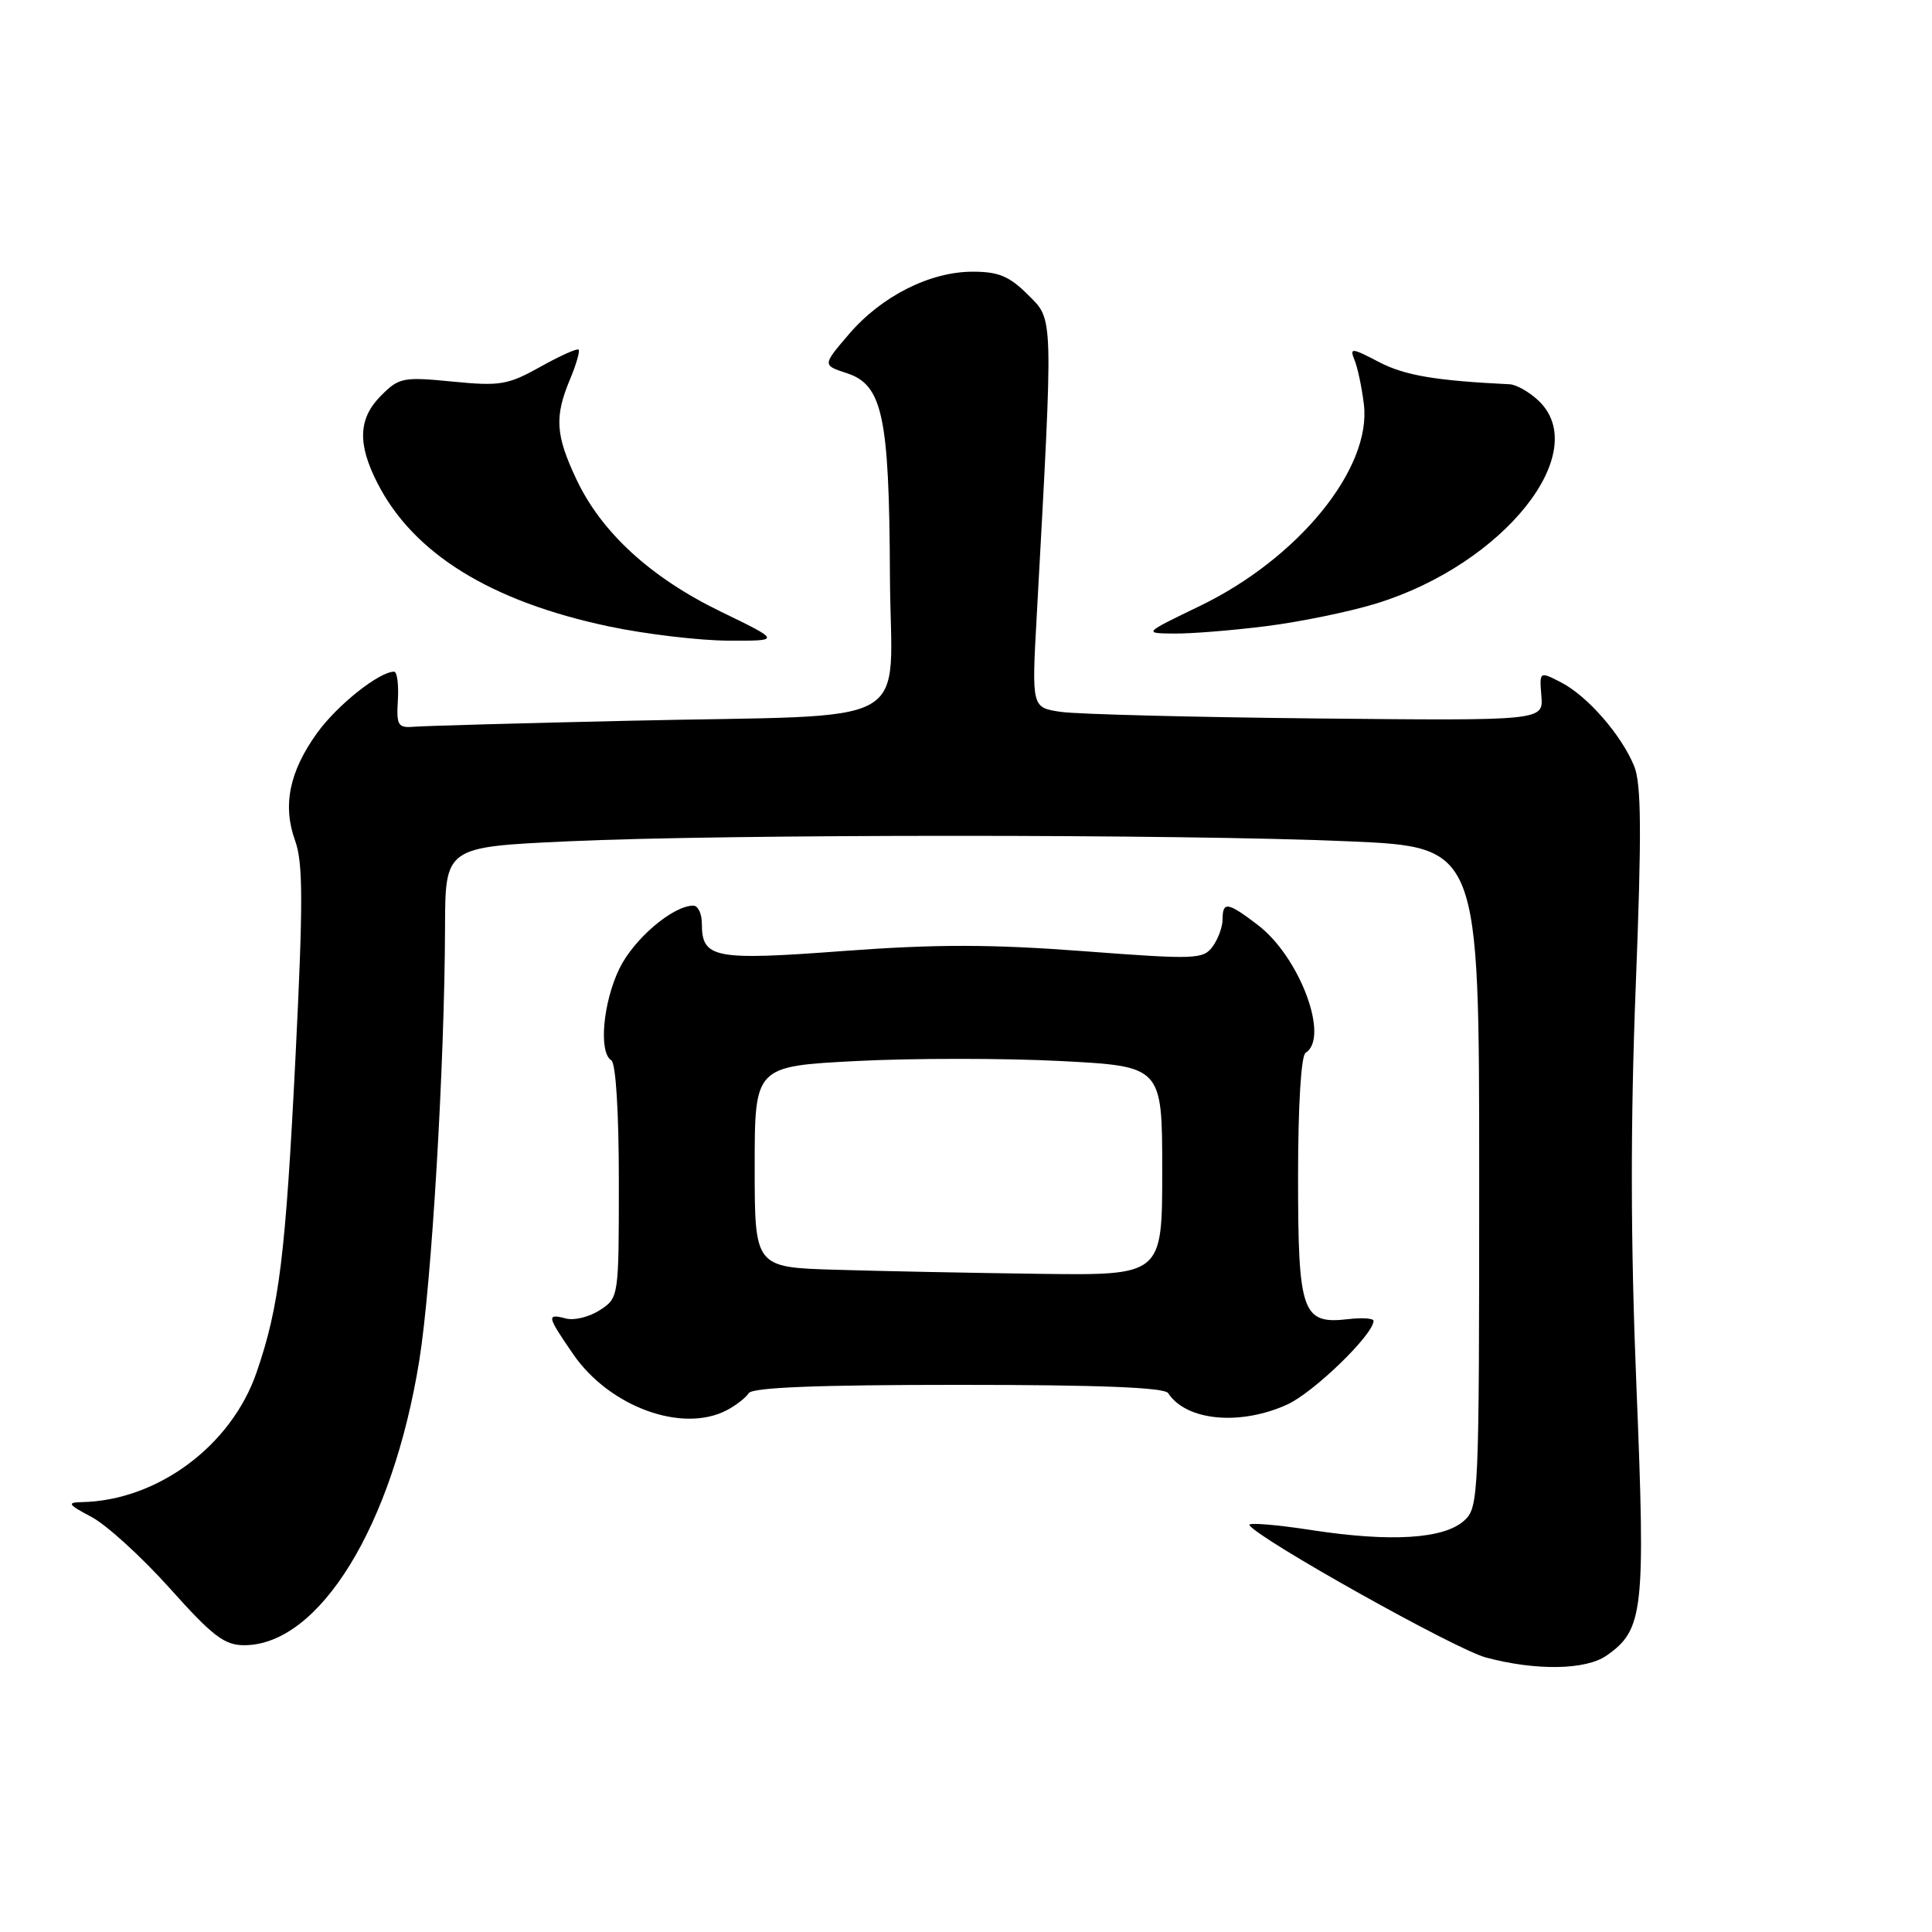 <?xml version="1.0" encoding="UTF-8" standalone="no"?>
<!DOCTYPE svg PUBLIC "-//W3C//DTD SVG 1.1//EN" "http://www.w3.org/Graphics/SVG/1.1/DTD/svg11.dtd" >
<svg xmlns="http://www.w3.org/2000/svg" xmlns:xlink="http://www.w3.org/1999/xlink" version="1.1" viewBox="0 0 256 256">
 <g >
 <path fill="currentColor"
d=" M 212.88 219.37 C 217.78 215.94 218.05 213.51 216.84 183.83 C 216.05 164.51 216.03 148.88 216.75 130.50 C 217.54 110.28 217.49 103.83 216.53 101.50 C 214.84 97.38 210.35 92.23 206.87 90.43 C 203.98 88.94 203.98 88.94 204.24 92.22 C 204.50 95.50 204.50 95.50 174.50 95.20 C 158.00 95.03 142.75 94.64 140.60 94.33 C 136.70 93.77 136.70 93.77 137.37 81.64 C 139.59 41.20 139.62 42.47 136.23 39.08 C 133.76 36.60 132.32 36.00 128.89 36.00 C 123.23 36.00 116.80 39.24 112.49 44.28 C 108.97 48.39 108.97 48.39 112.21 49.45 C 116.94 50.99 117.83 55.15 117.92 76.19 C 118.01 97.01 122.28 94.62 83.50 95.50 C 69.20 95.82 56.38 96.18 55.00 96.29 C 52.71 96.48 52.52 96.19 52.72 92.75 C 52.84 90.69 52.62 89.00 52.22 89.00 C 50.24 89.01 44.72 93.40 42.05 97.08 C 38.34 102.21 37.41 106.73 39.11 111.41 C 40.16 114.33 40.17 119.59 39.17 139.75 C 37.84 166.37 37.02 173.10 33.99 181.87 C 30.64 191.59 20.84 198.85 10.81 199.04 C 8.83 199.08 9.02 199.36 12.12 201.00 C 14.12 202.06 18.78 206.31 22.50 210.46 C 28.18 216.81 29.74 218.00 32.37 218.00 C 42.32 217.98 52.04 202.18 55.56 180.25 C 57.19 170.15 58.91 141.14 58.97 122.86 C 59.00 112.23 59.00 112.23 75.25 111.48 C 96.19 110.51 156.53 110.51 178.75 111.48 C 196.00 112.23 196.00 112.23 196.00 155.96 C 196.00 198.35 195.94 199.75 194.01 201.49 C 191.32 203.92 184.33 204.36 173.82 202.75 C 169.05 202.01 165.32 201.72 165.55 202.08 C 166.66 203.88 192.82 218.53 196.87 219.62 C 203.48 221.40 210.13 221.30 212.88 219.37 Z  M 96.32 186.85 C 97.52 186.22 98.82 185.21 99.21 184.60 C 99.70 183.84 108.41 183.50 127.00 183.50 C 145.59 183.50 154.30 183.84 154.79 184.60 C 157.17 188.27 164.30 188.95 170.56 186.11 C 174.06 184.52 182.00 176.83 182.00 175.02 C 182.00 174.68 180.50 174.58 178.66 174.79 C 172.54 175.51 172.00 173.98 172.00 155.99 C 172.00 146.49 172.40 139.87 173.00 139.50 C 176.22 137.51 172.22 126.79 166.66 122.56 C 162.68 119.52 162.00 119.41 162.00 121.81 C 162.00 122.80 161.41 124.43 160.68 125.42 C 159.44 127.12 158.42 127.16 143.51 126.03 C 131.26 125.11 124.05 125.10 111.80 126.01 C 94.58 127.30 93.00 126.99 93.00 122.38 C 93.00 121.07 92.49 120.00 91.87 120.00 C 89.16 120.00 83.98 124.42 82.07 128.35 C 79.89 132.86 79.31 139.45 81.00 140.50 C 81.60 140.87 82.00 147.34 82.00 156.54 C 82.00 171.88 81.99 171.96 79.50 173.59 C 78.12 174.49 76.10 175.00 75.00 174.71 C 72.39 174.03 72.45 174.35 75.96 179.45 C 80.77 186.43 90.44 189.95 96.32 186.85 Z  M 95.50 81.04 C 86.20 76.52 79.69 70.55 76.37 63.50 C 73.61 57.64 73.46 55.23 75.51 50.31 C 76.35 48.32 76.86 46.53 76.67 46.33 C 76.47 46.13 74.18 47.16 71.59 48.61 C 67.29 51.01 66.25 51.18 59.95 50.56 C 53.44 49.92 52.88 50.03 50.51 52.40 C 47.48 55.43 47.33 58.77 50.01 64.01 C 54.77 73.36 65.03 79.70 80.71 83.01 C 85.55 84.03 92.65 84.87 96.50 84.89 C 103.50 84.92 103.50 84.92 95.50 81.04 Z  M 167.77 82.97 C 172.29 82.40 178.88 81.05 182.42 79.95 C 199.29 74.74 211.13 59.85 203.81 53.04 C 202.61 51.92 200.92 50.97 200.06 50.92 C 190.20 50.44 186.13 49.75 182.74 47.98 C 179.08 46.07 178.81 46.05 179.48 47.70 C 179.89 48.69 180.45 51.33 180.72 53.57 C 181.76 62.06 172.06 73.99 158.96 80.31 C 151.50 83.91 151.50 83.91 155.53 83.95 C 157.74 83.98 163.25 83.54 167.77 82.97 Z  M 110.75 168.25 C 100.00 167.93 100.00 167.93 100.00 154.61 C 100.00 141.29 100.00 141.29 113.50 140.59 C 120.92 140.21 133.07 140.21 140.50 140.59 C 154.00 141.29 154.00 141.29 154.00 155.15 C 154.00 169.00 154.00 169.00 137.75 168.79 C 128.81 168.67 116.66 168.43 110.75 168.25 Z "/>
</g>
</svg>